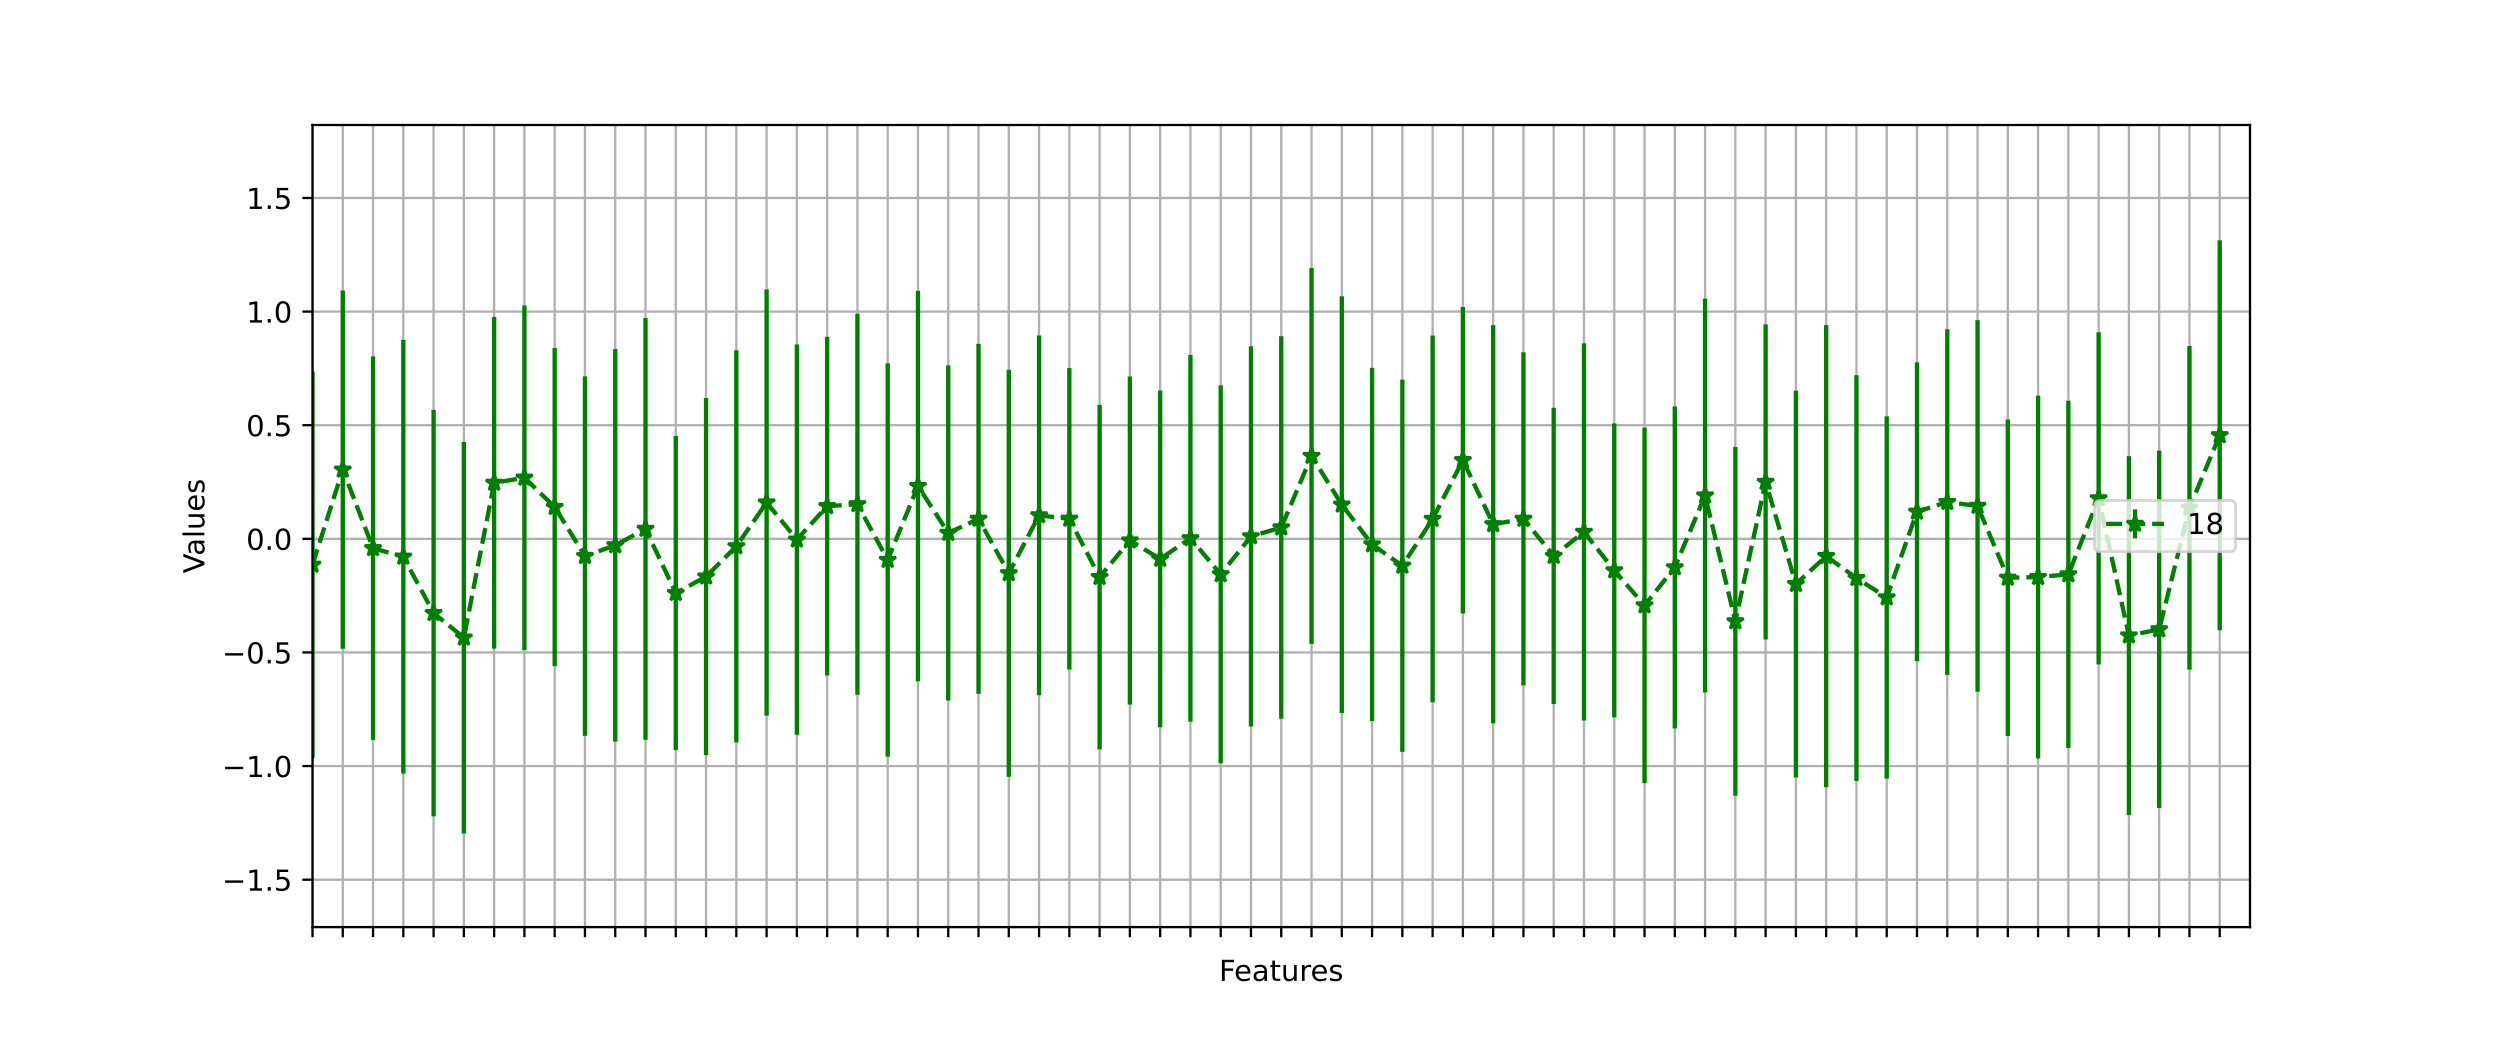 <?xml version="1.0" encoding="utf-8" standalone="no"?>
<!DOCTYPE svg PUBLIC "-//W3C//DTD SVG 1.1//EN"
  "http://www.w3.org/Graphics/SVG/1.1/DTD/svg11.dtd">
<!-- Created with matplotlib (https://matplotlib.org/) -->
<svg height="360pt" version="1.1" viewBox="0 0 864 360" width="864pt" xmlns="http://www.w3.org/2000/svg" xmlns:xlink="http://www.w3.org/1999/xlink">
 <defs>
  <style type="text/css">*{stroke-linecap:butt;stroke-linejoin:round;}</style>
 </defs>
 <g id="figure_1">
  <g id="patch_1">
   <path d="M 0 360 
L 864 360 
L 864 0 
L 0 0 
z
" style="fill:#ffffff;"/>
  </g>
  <g id="axes_1">
   <g id="patch_2">
    <path d="M 108 320.4 
L 777.6 320.4 
L 777.6 43.2 
L 108 43.2 
z
" style="fill:#ffffff;"/>
   </g>
   <g id="matplotlib.axis_1">
    <g id="xtick_1">
     <g id="line2d_1">
      <path clip-path="url(#pcc8994c4bc)" d="M 108 320.4 
L 108 43.2 
" style="fill:none;stroke:#b0b0b0;stroke-linecap:square;stroke-width:0.8;"/>
     </g>
     <g id="line2d_2">
      <defs>
       <path d="M 0 0 
L 0 3.5 
" id="md935c5fea1" style="stroke:#000000;stroke-width:0.8;"/>
      </defs>
      <g>
       <use style="stroke:#000000;stroke-width:0.8;" x="108" xlink:href="#md935c5fea1" y="320.4"/>
      </g>
     </g>
    </g>
    <g id="xtick_2">
     <g id="line2d_3">
      <path clip-path="url(#pcc8994c4bc)" d="M 118.463 320.4 
L 118.463 43.2 
" style="fill:none;stroke:#b0b0b0;stroke-linecap:square;stroke-width:0.8;"/>
     </g>
     <g id="line2d_4">
      <g>
       <use style="stroke:#000000;stroke-width:0.8;" x="118.463" xlink:href="#md935c5fea1" y="320.4"/>
      </g>
     </g>
    </g>
    <g id="xtick_3">
     <g id="line2d_5">
      <path clip-path="url(#pcc8994c4bc)" d="M 128.925 320.4 
L 128.925 43.2 
" style="fill:none;stroke:#b0b0b0;stroke-linecap:square;stroke-width:0.8;"/>
     </g>
     <g id="line2d_6">
      <g>
       <use style="stroke:#000000;stroke-width:0.8;" x="128.925" xlink:href="#md935c5fea1" y="320.4"/>
      </g>
     </g>
    </g>
    <g id="xtick_4">
     <g id="line2d_7">
      <path clip-path="url(#pcc8994c4bc)" d="M 139.387 320.4 
L 139.387 43.2 
" style="fill:none;stroke:#b0b0b0;stroke-linecap:square;stroke-width:0.8;"/>
     </g>
     <g id="line2d_8">
      <g>
       <use style="stroke:#000000;stroke-width:0.8;" x="139.387" xlink:href="#md935c5fea1" y="320.4"/>
      </g>
     </g>
    </g>
    <g id="xtick_5">
     <g id="line2d_9">
      <path clip-path="url(#pcc8994c4bc)" d="M 149.85 320.4 
L 149.85 43.2 
" style="fill:none;stroke:#b0b0b0;stroke-linecap:square;stroke-width:0.8;"/>
     </g>
     <g id="line2d_10">
      <g>
       <use style="stroke:#000000;stroke-width:0.8;" x="149.85" xlink:href="#md935c5fea1" y="320.4"/>
      </g>
     </g>
    </g>
    <g id="xtick_6">
     <g id="line2d_11">
      <path clip-path="url(#pcc8994c4bc)" d="M 160.312 320.4 
L 160.312 43.2 
" style="fill:none;stroke:#b0b0b0;stroke-linecap:square;stroke-width:0.8;"/>
     </g>
     <g id="line2d_12">
      <g>
       <use style="stroke:#000000;stroke-width:0.8;" x="160.312" xlink:href="#md935c5fea1" y="320.4"/>
      </g>
     </g>
    </g>
    <g id="xtick_7">
     <g id="line2d_13">
      <path clip-path="url(#pcc8994c4bc)" d="M 170.775 320.4 
L 170.775 43.2 
" style="fill:none;stroke:#b0b0b0;stroke-linecap:square;stroke-width:0.8;"/>
     </g>
     <g id="line2d_14">
      <g>
       <use style="stroke:#000000;stroke-width:0.8;" x="170.775" xlink:href="#md935c5fea1" y="320.4"/>
      </g>
     </g>
    </g>
    <g id="xtick_8">
     <g id="line2d_15">
      <path clip-path="url(#pcc8994c4bc)" d="M 181.238 320.4 
L 181.238 43.2 
" style="fill:none;stroke:#b0b0b0;stroke-linecap:square;stroke-width:0.8;"/>
     </g>
     <g id="line2d_16">
      <g>
       <use style="stroke:#000000;stroke-width:0.8;" x="181.238" xlink:href="#md935c5fea1" y="320.4"/>
      </g>
     </g>
    </g>
    <g id="xtick_9">
     <g id="line2d_17">
      <path clip-path="url(#pcc8994c4bc)" d="M 191.7 320.4 
L 191.7 43.2 
" style="fill:none;stroke:#b0b0b0;stroke-linecap:square;stroke-width:0.8;"/>
     </g>
     <g id="line2d_18">
      <g>
       <use style="stroke:#000000;stroke-width:0.8;" x="191.7" xlink:href="#md935c5fea1" y="320.4"/>
      </g>
     </g>
    </g>
    <g id="xtick_10">
     <g id="line2d_19">
      <path clip-path="url(#pcc8994c4bc)" d="M 202.162 320.4 
L 202.162 43.2 
" style="fill:none;stroke:#b0b0b0;stroke-linecap:square;stroke-width:0.8;"/>
     </g>
     <g id="line2d_20">
      <g>
       <use style="stroke:#000000;stroke-width:0.8;" x="202.162" xlink:href="#md935c5fea1" y="320.4"/>
      </g>
     </g>
    </g>
    <g id="xtick_11">
     <g id="line2d_21">
      <path clip-path="url(#pcc8994c4bc)" d="M 212.625 320.4 
L 212.625 43.2 
" style="fill:none;stroke:#b0b0b0;stroke-linecap:square;stroke-width:0.8;"/>
     </g>
     <g id="line2d_22">
      <g>
       <use style="stroke:#000000;stroke-width:0.8;" x="212.625" xlink:href="#md935c5fea1" y="320.4"/>
      </g>
     </g>
    </g>
    <g id="xtick_12">
     <g id="line2d_23">
      <path clip-path="url(#pcc8994c4bc)" d="M 223.088 320.4 
L 223.088 43.2 
" style="fill:none;stroke:#b0b0b0;stroke-linecap:square;stroke-width:0.8;"/>
     </g>
     <g id="line2d_24">
      <g>
       <use style="stroke:#000000;stroke-width:0.8;" x="223.088" xlink:href="#md935c5fea1" y="320.4"/>
      </g>
     </g>
    </g>
    <g id="xtick_13">
     <g id="line2d_25">
      <path clip-path="url(#pcc8994c4bc)" d="M 233.55 320.4 
L 233.55 43.2 
" style="fill:none;stroke:#b0b0b0;stroke-linecap:square;stroke-width:0.8;"/>
     </g>
     <g id="line2d_26">
      <g>
       <use style="stroke:#000000;stroke-width:0.8;" x="233.55" xlink:href="#md935c5fea1" y="320.4"/>
      </g>
     </g>
    </g>
    <g id="xtick_14">
     <g id="line2d_27">
      <path clip-path="url(#pcc8994c4bc)" d="M 244.012 320.4 
L 244.012 43.2 
" style="fill:none;stroke:#b0b0b0;stroke-linecap:square;stroke-width:0.8;"/>
     </g>
     <g id="line2d_28">
      <g>
       <use style="stroke:#000000;stroke-width:0.8;" x="244.012" xlink:href="#md935c5fea1" y="320.4"/>
      </g>
     </g>
    </g>
    <g id="xtick_15">
     <g id="line2d_29">
      <path clip-path="url(#pcc8994c4bc)" d="M 254.475 320.4 
L 254.475 43.2 
" style="fill:none;stroke:#b0b0b0;stroke-linecap:square;stroke-width:0.8;"/>
     </g>
     <g id="line2d_30">
      <g>
       <use style="stroke:#000000;stroke-width:0.8;" x="254.475" xlink:href="#md935c5fea1" y="320.4"/>
      </g>
     </g>
    </g>
    <g id="xtick_16">
     <g id="line2d_31">
      <path clip-path="url(#pcc8994c4bc)" d="M 264.938 320.4 
L 264.938 43.2 
" style="fill:none;stroke:#b0b0b0;stroke-linecap:square;stroke-width:0.8;"/>
     </g>
     <g id="line2d_32">
      <g>
       <use style="stroke:#000000;stroke-width:0.8;" x="264.938" xlink:href="#md935c5fea1" y="320.4"/>
      </g>
     </g>
    </g>
    <g id="xtick_17">
     <g id="line2d_33">
      <path clip-path="url(#pcc8994c4bc)" d="M 275.4 320.4 
L 275.4 43.2 
" style="fill:none;stroke:#b0b0b0;stroke-linecap:square;stroke-width:0.8;"/>
     </g>
     <g id="line2d_34">
      <g>
       <use style="stroke:#000000;stroke-width:0.8;" x="275.4" xlink:href="#md935c5fea1" y="320.4"/>
      </g>
     </g>
    </g>
    <g id="xtick_18">
     <g id="line2d_35">
      <path clip-path="url(#pcc8994c4bc)" d="M 285.863 320.4 
L 285.863 43.2 
" style="fill:none;stroke:#b0b0b0;stroke-linecap:square;stroke-width:0.8;"/>
     </g>
     <g id="line2d_36">
      <g>
       <use style="stroke:#000000;stroke-width:0.8;" x="285.863" xlink:href="#md935c5fea1" y="320.4"/>
      </g>
     </g>
    </g>
    <g id="xtick_19">
     <g id="line2d_37">
      <path clip-path="url(#pcc8994c4bc)" d="M 296.325 320.4 
L 296.325 43.2 
" style="fill:none;stroke:#b0b0b0;stroke-linecap:square;stroke-width:0.8;"/>
     </g>
     <g id="line2d_38">
      <g>
       <use style="stroke:#000000;stroke-width:0.8;" x="296.325" xlink:href="#md935c5fea1" y="320.4"/>
      </g>
     </g>
    </g>
    <g id="xtick_20">
     <g id="line2d_39">
      <path clip-path="url(#pcc8994c4bc)" d="M 306.788 320.4 
L 306.788 43.2 
" style="fill:none;stroke:#b0b0b0;stroke-linecap:square;stroke-width:0.8;"/>
     </g>
     <g id="line2d_40">
      <g>
       <use style="stroke:#000000;stroke-width:0.8;" x="306.788" xlink:href="#md935c5fea1" y="320.4"/>
      </g>
     </g>
    </g>
    <g id="xtick_21">
     <g id="line2d_41">
      <path clip-path="url(#pcc8994c4bc)" d="M 317.25 320.4 
L 317.25 43.2 
" style="fill:none;stroke:#b0b0b0;stroke-linecap:square;stroke-width:0.8;"/>
     </g>
     <g id="line2d_42">
      <g>
       <use style="stroke:#000000;stroke-width:0.8;" x="317.25" xlink:href="#md935c5fea1" y="320.4"/>
      </g>
     </g>
    </g>
    <g id="xtick_22">
     <g id="line2d_43">
      <path clip-path="url(#pcc8994c4bc)" d="M 327.712 320.4 
L 327.712 43.2 
" style="fill:none;stroke:#b0b0b0;stroke-linecap:square;stroke-width:0.8;"/>
     </g>
     <g id="line2d_44">
      <g>
       <use style="stroke:#000000;stroke-width:0.8;" x="327.712" xlink:href="#md935c5fea1" y="320.4"/>
      </g>
     </g>
    </g>
    <g id="xtick_23">
     <g id="line2d_45">
      <path clip-path="url(#pcc8994c4bc)" d="M 338.175 320.4 
L 338.175 43.2 
" style="fill:none;stroke:#b0b0b0;stroke-linecap:square;stroke-width:0.8;"/>
     </g>
     <g id="line2d_46">
      <g>
       <use style="stroke:#000000;stroke-width:0.8;" x="338.175" xlink:href="#md935c5fea1" y="320.4"/>
      </g>
     </g>
    </g>
    <g id="xtick_24">
     <g id="line2d_47">
      <path clip-path="url(#pcc8994c4bc)" d="M 348.637 320.4 
L 348.637 43.2 
" style="fill:none;stroke:#b0b0b0;stroke-linecap:square;stroke-width:0.8;"/>
     </g>
     <g id="line2d_48">
      <g>
       <use style="stroke:#000000;stroke-width:0.8;" x="348.637" xlink:href="#md935c5fea1" y="320.4"/>
      </g>
     </g>
    </g>
    <g id="xtick_25">
     <g id="line2d_49">
      <path clip-path="url(#pcc8994c4bc)" d="M 359.1 320.4 
L 359.1 43.2 
" style="fill:none;stroke:#b0b0b0;stroke-linecap:square;stroke-width:0.8;"/>
     </g>
     <g id="line2d_50">
      <g>
       <use style="stroke:#000000;stroke-width:0.8;" x="359.1" xlink:href="#md935c5fea1" y="320.4"/>
      </g>
     </g>
    </g>
    <g id="xtick_26">
     <g id="line2d_51">
      <path clip-path="url(#pcc8994c4bc)" d="M 369.562 320.4 
L 369.562 43.2 
" style="fill:none;stroke:#b0b0b0;stroke-linecap:square;stroke-width:0.8;"/>
     </g>
     <g id="line2d_52">
      <g>
       <use style="stroke:#000000;stroke-width:0.8;" x="369.562" xlink:href="#md935c5fea1" y="320.4"/>
      </g>
     </g>
    </g>
    <g id="xtick_27">
     <g id="line2d_53">
      <path clip-path="url(#pcc8994c4bc)" d="M 380.025 320.4 
L 380.025 43.2 
" style="fill:none;stroke:#b0b0b0;stroke-linecap:square;stroke-width:0.8;"/>
     </g>
     <g id="line2d_54">
      <g>
       <use style="stroke:#000000;stroke-width:0.8;" x="380.025" xlink:href="#md935c5fea1" y="320.4"/>
      </g>
     </g>
    </g>
    <g id="xtick_28">
     <g id="line2d_55">
      <path clip-path="url(#pcc8994c4bc)" d="M 390.488 320.4 
L 390.488 43.2 
" style="fill:none;stroke:#b0b0b0;stroke-linecap:square;stroke-width:0.8;"/>
     </g>
     <g id="line2d_56">
      <g>
       <use style="stroke:#000000;stroke-width:0.8;" x="390.488" xlink:href="#md935c5fea1" y="320.4"/>
      </g>
     </g>
    </g>
    <g id="xtick_29">
     <g id="line2d_57">
      <path clip-path="url(#pcc8994c4bc)" d="M 400.95 320.4 
L 400.95 43.2 
" style="fill:none;stroke:#b0b0b0;stroke-linecap:square;stroke-width:0.8;"/>
     </g>
     <g id="line2d_58">
      <g>
       <use style="stroke:#000000;stroke-width:0.8;" x="400.95" xlink:href="#md935c5fea1" y="320.4"/>
      </g>
     </g>
    </g>
    <g id="xtick_30">
     <g id="line2d_59">
      <path clip-path="url(#pcc8994c4bc)" d="M 411.413 320.4 
L 411.413 43.2 
" style="fill:none;stroke:#b0b0b0;stroke-linecap:square;stroke-width:0.8;"/>
     </g>
     <g id="line2d_60">
      <g>
       <use style="stroke:#000000;stroke-width:0.8;" x="411.413" xlink:href="#md935c5fea1" y="320.4"/>
      </g>
     </g>
    </g>
    <g id="xtick_31">
     <g id="line2d_61">
      <path clip-path="url(#pcc8994c4bc)" d="M 421.875 320.4 
L 421.875 43.2 
" style="fill:none;stroke:#b0b0b0;stroke-linecap:square;stroke-width:0.8;"/>
     </g>
     <g id="line2d_62">
      <g>
       <use style="stroke:#000000;stroke-width:0.8;" x="421.875" xlink:href="#md935c5fea1" y="320.4"/>
      </g>
     </g>
    </g>
    <g id="xtick_32">
     <g id="line2d_63">
      <path clip-path="url(#pcc8994c4bc)" d="M 432.337 320.4 
L 432.337 43.2 
" style="fill:none;stroke:#b0b0b0;stroke-linecap:square;stroke-width:0.8;"/>
     </g>
     <g id="line2d_64">
      <g>
       <use style="stroke:#000000;stroke-width:0.8;" x="432.337" xlink:href="#md935c5fea1" y="320.4"/>
      </g>
     </g>
    </g>
    <g id="xtick_33">
     <g id="line2d_65">
      <path clip-path="url(#pcc8994c4bc)" d="M 442.8 320.4 
L 442.8 43.2 
" style="fill:none;stroke:#b0b0b0;stroke-linecap:square;stroke-width:0.8;"/>
     </g>
     <g id="line2d_66">
      <g>
       <use style="stroke:#000000;stroke-width:0.8;" x="442.8" xlink:href="#md935c5fea1" y="320.4"/>
      </g>
     </g>
    </g>
    <g id="xtick_34">
     <g id="line2d_67">
      <path clip-path="url(#pcc8994c4bc)" d="M 453.262 320.4 
L 453.262 43.2 
" style="fill:none;stroke:#b0b0b0;stroke-linecap:square;stroke-width:0.8;"/>
     </g>
     <g id="line2d_68">
      <g>
       <use style="stroke:#000000;stroke-width:0.8;" x="453.262" xlink:href="#md935c5fea1" y="320.4"/>
      </g>
     </g>
    </g>
    <g id="xtick_35">
     <g id="line2d_69">
      <path clip-path="url(#pcc8994c4bc)" d="M 463.725 320.4 
L 463.725 43.2 
" style="fill:none;stroke:#b0b0b0;stroke-linecap:square;stroke-width:0.8;"/>
     </g>
     <g id="line2d_70">
      <g>
       <use style="stroke:#000000;stroke-width:0.8;" x="463.725" xlink:href="#md935c5fea1" y="320.4"/>
      </g>
     </g>
    </g>
    <g id="xtick_36">
     <g id="line2d_71">
      <path clip-path="url(#pcc8994c4bc)" d="M 474.188 320.4 
L 474.188 43.2 
" style="fill:none;stroke:#b0b0b0;stroke-linecap:square;stroke-width:0.8;"/>
     </g>
     <g id="line2d_72">
      <g>
       <use style="stroke:#000000;stroke-width:0.8;" x="474.188" xlink:href="#md935c5fea1" y="320.4"/>
      </g>
     </g>
    </g>
    <g id="xtick_37">
     <g id="line2d_73">
      <path clip-path="url(#pcc8994c4bc)" d="M 484.65 320.4 
L 484.65 43.2 
" style="fill:none;stroke:#b0b0b0;stroke-linecap:square;stroke-width:0.8;"/>
     </g>
     <g id="line2d_74">
      <g>
       <use style="stroke:#000000;stroke-width:0.8;" x="484.65" xlink:href="#md935c5fea1" y="320.4"/>
      </g>
     </g>
    </g>
    <g id="xtick_38">
     <g id="line2d_75">
      <path clip-path="url(#pcc8994c4bc)" d="M 495.113 320.4 
L 495.113 43.2 
" style="fill:none;stroke:#b0b0b0;stroke-linecap:square;stroke-width:0.8;"/>
     </g>
     <g id="line2d_76">
      <g>
       <use style="stroke:#000000;stroke-width:0.8;" x="495.113" xlink:href="#md935c5fea1" y="320.4"/>
      </g>
     </g>
    </g>
    <g id="xtick_39">
     <g id="line2d_77">
      <path clip-path="url(#pcc8994c4bc)" d="M 505.575 320.4 
L 505.575 43.2 
" style="fill:none;stroke:#b0b0b0;stroke-linecap:square;stroke-width:0.8;"/>
     </g>
     <g id="line2d_78">
      <g>
       <use style="stroke:#000000;stroke-width:0.8;" x="505.575" xlink:href="#md935c5fea1" y="320.4"/>
      </g>
     </g>
    </g>
    <g id="xtick_40">
     <g id="line2d_79">
      <path clip-path="url(#pcc8994c4bc)" d="M 516.038 320.4 
L 516.038 43.2 
" style="fill:none;stroke:#b0b0b0;stroke-linecap:square;stroke-width:0.8;"/>
     </g>
     <g id="line2d_80">
      <g>
       <use style="stroke:#000000;stroke-width:0.8;" x="516.038" xlink:href="#md935c5fea1" y="320.4"/>
      </g>
     </g>
    </g>
    <g id="xtick_41">
     <g id="line2d_81">
      <path clip-path="url(#pcc8994c4bc)" d="M 526.5 320.4 
L 526.5 43.2 
" style="fill:none;stroke:#b0b0b0;stroke-linecap:square;stroke-width:0.8;"/>
     </g>
     <g id="line2d_82">
      <g>
       <use style="stroke:#000000;stroke-width:0.8;" x="526.5" xlink:href="#md935c5fea1" y="320.4"/>
      </g>
     </g>
    </g>
    <g id="xtick_42">
     <g id="line2d_83">
      <path clip-path="url(#pcc8994c4bc)" d="M 536.962 320.4 
L 536.962 43.2 
" style="fill:none;stroke:#b0b0b0;stroke-linecap:square;stroke-width:0.8;"/>
     </g>
     <g id="line2d_84">
      <g>
       <use style="stroke:#000000;stroke-width:0.8;" x="536.962" xlink:href="#md935c5fea1" y="320.4"/>
      </g>
     </g>
    </g>
    <g id="xtick_43">
     <g id="line2d_85">
      <path clip-path="url(#pcc8994c4bc)" d="M 547.425 320.4 
L 547.425 43.2 
" style="fill:none;stroke:#b0b0b0;stroke-linecap:square;stroke-width:0.8;"/>
     </g>
     <g id="line2d_86">
      <g>
       <use style="stroke:#000000;stroke-width:0.8;" x="547.425" xlink:href="#md935c5fea1" y="320.4"/>
      </g>
     </g>
    </g>
    <g id="xtick_44">
     <g id="line2d_87">
      <path clip-path="url(#pcc8994c4bc)" d="M 557.888 320.4 
L 557.888 43.2 
" style="fill:none;stroke:#b0b0b0;stroke-linecap:square;stroke-width:0.8;"/>
     </g>
     <g id="line2d_88">
      <g>
       <use style="stroke:#000000;stroke-width:0.8;" x="557.888" xlink:href="#md935c5fea1" y="320.4"/>
      </g>
     </g>
    </g>
    <g id="xtick_45">
     <g id="line2d_89">
      <path clip-path="url(#pcc8994c4bc)" d="M 568.35 320.4 
L 568.35 43.2 
" style="fill:none;stroke:#b0b0b0;stroke-linecap:square;stroke-width:0.8;"/>
     </g>
     <g id="line2d_90">
      <g>
       <use style="stroke:#000000;stroke-width:0.8;" x="568.35" xlink:href="#md935c5fea1" y="320.4"/>
      </g>
     </g>
    </g>
    <g id="xtick_46">
     <g id="line2d_91">
      <path clip-path="url(#pcc8994c4bc)" d="M 578.812 320.4 
L 578.812 43.2 
" style="fill:none;stroke:#b0b0b0;stroke-linecap:square;stroke-width:0.8;"/>
     </g>
     <g id="line2d_92">
      <g>
       <use style="stroke:#000000;stroke-width:0.8;" x="578.812" xlink:href="#md935c5fea1" y="320.4"/>
      </g>
     </g>
    </g>
    <g id="xtick_47">
     <g id="line2d_93">
      <path clip-path="url(#pcc8994c4bc)" d="M 589.275 320.4 
L 589.275 43.2 
" style="fill:none;stroke:#b0b0b0;stroke-linecap:square;stroke-width:0.8;"/>
     </g>
     <g id="line2d_94">
      <g>
       <use style="stroke:#000000;stroke-width:0.8;" x="589.275" xlink:href="#md935c5fea1" y="320.4"/>
      </g>
     </g>
    </g>
    <g id="xtick_48">
     <g id="line2d_95">
      <path clip-path="url(#pcc8994c4bc)" d="M 599.737 320.4 
L 599.737 43.2 
" style="fill:none;stroke:#b0b0b0;stroke-linecap:square;stroke-width:0.8;"/>
     </g>
     <g id="line2d_96">
      <g>
       <use style="stroke:#000000;stroke-width:0.8;" x="599.737" xlink:href="#md935c5fea1" y="320.4"/>
      </g>
     </g>
    </g>
    <g id="xtick_49">
     <g id="line2d_97">
      <path clip-path="url(#pcc8994c4bc)" d="M 610.2 320.4 
L 610.2 43.2 
" style="fill:none;stroke:#b0b0b0;stroke-linecap:square;stroke-width:0.8;"/>
     </g>
     <g id="line2d_98">
      <g>
       <use style="stroke:#000000;stroke-width:0.8;" x="610.2" xlink:href="#md935c5fea1" y="320.4"/>
      </g>
     </g>
    </g>
    <g id="xtick_50">
     <g id="line2d_99">
      <path clip-path="url(#pcc8994c4bc)" d="M 620.663 320.4 
L 620.663 43.2 
" style="fill:none;stroke:#b0b0b0;stroke-linecap:square;stroke-width:0.8;"/>
     </g>
     <g id="line2d_100">
      <g>
       <use style="stroke:#000000;stroke-width:0.8;" x="620.663" xlink:href="#md935c5fea1" y="320.4"/>
      </g>
     </g>
    </g>
    <g id="xtick_51">
     <g id="line2d_101">
      <path clip-path="url(#pcc8994c4bc)" d="M 631.125 320.4 
L 631.125 43.2 
" style="fill:none;stroke:#b0b0b0;stroke-linecap:square;stroke-width:0.8;"/>
     </g>
     <g id="line2d_102">
      <g>
       <use style="stroke:#000000;stroke-width:0.8;" x="631.125" xlink:href="#md935c5fea1" y="320.4"/>
      </g>
     </g>
    </g>
    <g id="xtick_52">
     <g id="line2d_103">
      <path clip-path="url(#pcc8994c4bc)" d="M 641.587 320.4 
L 641.587 43.2 
" style="fill:none;stroke:#b0b0b0;stroke-linecap:square;stroke-width:0.8;"/>
     </g>
     <g id="line2d_104">
      <g>
       <use style="stroke:#000000;stroke-width:0.8;" x="641.587" xlink:href="#md935c5fea1" y="320.4"/>
      </g>
     </g>
    </g>
    <g id="xtick_53">
     <g id="line2d_105">
      <path clip-path="url(#pcc8994c4bc)" d="M 652.05 320.4 
L 652.05 43.2 
" style="fill:none;stroke:#b0b0b0;stroke-linecap:square;stroke-width:0.8;"/>
     </g>
     <g id="line2d_106">
      <g>
       <use style="stroke:#000000;stroke-width:0.8;" x="652.05" xlink:href="#md935c5fea1" y="320.4"/>
      </g>
     </g>
    </g>
    <g id="xtick_54">
     <g id="line2d_107">
      <path clip-path="url(#pcc8994c4bc)" d="M 662.513 320.4 
L 662.513 43.2 
" style="fill:none;stroke:#b0b0b0;stroke-linecap:square;stroke-width:0.8;"/>
     </g>
     <g id="line2d_108">
      <g>
       <use style="stroke:#000000;stroke-width:0.8;" x="662.513" xlink:href="#md935c5fea1" y="320.4"/>
      </g>
     </g>
    </g>
    <g id="xtick_55">
     <g id="line2d_109">
      <path clip-path="url(#pcc8994c4bc)" d="M 672.975 320.4 
L 672.975 43.2 
" style="fill:none;stroke:#b0b0b0;stroke-linecap:square;stroke-width:0.8;"/>
     </g>
     <g id="line2d_110">
      <g>
       <use style="stroke:#000000;stroke-width:0.8;" x="672.975" xlink:href="#md935c5fea1" y="320.4"/>
      </g>
     </g>
    </g>
    <g id="xtick_56">
     <g id="line2d_111">
      <path clip-path="url(#pcc8994c4bc)" d="M 683.438 320.4 
L 683.438 43.2 
" style="fill:none;stroke:#b0b0b0;stroke-linecap:square;stroke-width:0.8;"/>
     </g>
     <g id="line2d_112">
      <g>
       <use style="stroke:#000000;stroke-width:0.8;" x="683.438" xlink:href="#md935c5fea1" y="320.4"/>
      </g>
     </g>
    </g>
    <g id="xtick_57">
     <g id="line2d_113">
      <path clip-path="url(#pcc8994c4bc)" d="M 693.9 320.4 
L 693.9 43.2 
" style="fill:none;stroke:#b0b0b0;stroke-linecap:square;stroke-width:0.8;"/>
     </g>
     <g id="line2d_114">
      <g>
       <use style="stroke:#000000;stroke-width:0.8;" x="693.9" xlink:href="#md935c5fea1" y="320.4"/>
      </g>
     </g>
    </g>
    <g id="xtick_58">
     <g id="line2d_115">
      <path clip-path="url(#pcc8994c4bc)" d="M 704.362 320.4 
L 704.362 43.2 
" style="fill:none;stroke:#b0b0b0;stroke-linecap:square;stroke-width:0.8;"/>
     </g>
     <g id="line2d_116">
      <g>
       <use style="stroke:#000000;stroke-width:0.8;" x="704.362" xlink:href="#md935c5fea1" y="320.4"/>
      </g>
     </g>
    </g>
    <g id="xtick_59">
     <g id="line2d_117">
      <path clip-path="url(#pcc8994c4bc)" d="M 714.825 320.4 
L 714.825 43.2 
" style="fill:none;stroke:#b0b0b0;stroke-linecap:square;stroke-width:0.8;"/>
     </g>
     <g id="line2d_118">
      <g>
       <use style="stroke:#000000;stroke-width:0.8;" x="714.825" xlink:href="#md935c5fea1" y="320.4"/>
      </g>
     </g>
    </g>
    <g id="xtick_60">
     <g id="line2d_119">
      <path clip-path="url(#pcc8994c4bc)" d="M 725.288 320.4 
L 725.288 43.2 
" style="fill:none;stroke:#b0b0b0;stroke-linecap:square;stroke-width:0.8;"/>
     </g>
     <g id="line2d_120">
      <g>
       <use style="stroke:#000000;stroke-width:0.8;" x="725.288" xlink:href="#md935c5fea1" y="320.4"/>
      </g>
     </g>
    </g>
    <g id="xtick_61">
     <g id="line2d_121">
      <path clip-path="url(#pcc8994c4bc)" d="M 735.75 320.4 
L 735.75 43.2 
" style="fill:none;stroke:#b0b0b0;stroke-linecap:square;stroke-width:0.8;"/>
     </g>
     <g id="line2d_122">
      <g>
       <use style="stroke:#000000;stroke-width:0.8;" x="735.75" xlink:href="#md935c5fea1" y="320.4"/>
      </g>
     </g>
    </g>
    <g id="xtick_62">
     <g id="line2d_123">
      <path clip-path="url(#pcc8994c4bc)" d="M 746.212 320.4 
L 746.212 43.2 
" style="fill:none;stroke:#b0b0b0;stroke-linecap:square;stroke-width:0.8;"/>
     </g>
     <g id="line2d_124">
      <g>
       <use style="stroke:#000000;stroke-width:0.8;" x="746.212" xlink:href="#md935c5fea1" y="320.4"/>
      </g>
     </g>
    </g>
    <g id="xtick_63">
     <g id="line2d_125">
      <path clip-path="url(#pcc8994c4bc)" d="M 756.675 320.4 
L 756.675 43.2 
" style="fill:none;stroke:#b0b0b0;stroke-linecap:square;stroke-width:0.8;"/>
     </g>
     <g id="line2d_126">
      <g>
       <use style="stroke:#000000;stroke-width:0.8;" x="756.675" xlink:href="#md935c5fea1" y="320.4"/>
      </g>
     </g>
    </g>
    <g id="xtick_64">
     <g id="line2d_127">
      <path clip-path="url(#pcc8994c4bc)" d="M 767.138 320.4 
L 767.138 43.2 
" style="fill:none;stroke:#b0b0b0;stroke-linecap:square;stroke-width:0.8;"/>
     </g>
     <g id="line2d_128">
      <g>
       <use style="stroke:#000000;stroke-width:0.8;" x="767.138" xlink:href="#md935c5fea1" y="320.4"/>
      </g>
     </g>
    </g>
    <g id="text_1">
     <!-- Features -->
     <g transform="translate(421.305 338.998)scale(0.1 -0.1)">
      <defs>
       <path d="M 9.812 72.906 
L 51.703 72.906 
L 51.703 64.594 
L 19.672 64.594 
L 19.672 43.109 
L 48.578 43.109 
L 48.578 34.812 
L 19.672 34.812 
L 19.672 0 
L 9.812 0 
z
" id="DejaVuSans-70"/>
       <path d="M 56.203 29.594 
L 56.203 25.203 
L 14.891 25.203 
Q 15.484 15.922 20.484 11.062 
Q 25.484 6.203 34.422 6.203 
Q 39.594 6.203 44.453 7.469 
Q 49.312 8.734 54.109 11.281 
L 54.109 2.781 
Q 49.266 0.734 44.188 -0.344 
Q 39.109 -1.422 33.891 -1.422 
Q 20.797 -1.422 13.156 6.188 
Q 5.516 13.812 5.516 26.812 
Q 5.516 40.234 12.766 48.109 
Q 20.016 56 32.328 56 
Q 43.359 56 49.781 48.891 
Q 56.203 41.797 56.203 29.594 
z
M 47.219 32.234 
Q 47.125 39.594 43.094 43.984 
Q 39.062 48.391 32.422 48.391 
Q 24.906 48.391 20.391 44.141 
Q 15.875 39.891 15.188 32.172 
z
" id="DejaVuSans-101"/>
       <path d="M 34.281 27.484 
Q 23.391 27.484 19.188 25 
Q 14.984 22.516 14.984 16.5 
Q 14.984 11.719 18.141 8.906 
Q 21.297 6.109 26.703 6.109 
Q 34.188 6.109 38.703 11.406 
Q 43.219 16.703 43.219 25.484 
L 43.219 27.484 
z
M 52.203 31.203 
L 52.203 0 
L 43.219 0 
L 43.219 8.297 
Q 40.141 3.328 35.547 0.953 
Q 30.953 -1.422 24.312 -1.422 
Q 15.922 -1.422 10.953 3.297 
Q 6 8.016 6 15.922 
Q 6 25.141 12.172 29.828 
Q 18.359 34.516 30.609 34.516 
L 43.219 34.516 
L 43.219 35.406 
Q 43.219 41.609 39.141 45 
Q 35.062 48.391 27.688 48.391 
Q 23 48.391 18.547 47.266 
Q 14.109 46.141 10.016 43.891 
L 10.016 52.203 
Q 14.938 54.109 19.578 55.047 
Q 24.219 56 28.609 56 
Q 40.484 56 46.344 49.844 
Q 52.203 43.703 52.203 31.203 
z
" id="DejaVuSans-97"/>
       <path d="M 18.312 70.219 
L 18.312 54.688 
L 36.812 54.688 
L 36.812 47.703 
L 18.312 47.703 
L 18.312 18.016 
Q 18.312 11.328 20.141 9.422 
Q 21.969 7.516 27.594 7.516 
L 36.812 7.516 
L 36.812 0 
L 27.594 0 
Q 17.188 0 13.234 3.875 
Q 9.281 7.766 9.281 18.016 
L 9.281 47.703 
L 2.688 47.703 
L 2.688 54.688 
L 9.281 54.688 
L 9.281 70.219 
z
" id="DejaVuSans-116"/>
       <path d="M 8.5 21.578 
L 8.5 54.688 
L 17.484 54.688 
L 17.484 21.922 
Q 17.484 14.156 20.5 10.266 
Q 23.531 6.391 29.594 6.391 
Q 36.859 6.391 41.078 11.031 
Q 45.312 15.672 45.312 23.688 
L 45.312 54.688 
L 54.297 54.688 
L 54.297 0 
L 45.312 0 
L 45.312 8.406 
Q 42.047 3.422 37.719 1 
Q 33.406 -1.422 27.688 -1.422 
Q 18.266 -1.422 13.375 4.438 
Q 8.5 10.297 8.5 21.578 
z
M 31.109 56 
z
" id="DejaVuSans-117"/>
       <path d="M 41.109 46.297 
Q 39.594 47.172 37.812 47.578 
Q 36.031 48 33.891 48 
Q 26.266 48 22.188 43.047 
Q 18.109 38.094 18.109 28.812 
L 18.109 0 
L 9.078 0 
L 9.078 54.688 
L 18.109 54.688 
L 18.109 46.188 
Q 20.953 51.172 25.484 53.578 
Q 30.031 56 36.531 56 
Q 37.453 56 38.578 55.875 
Q 39.703 55.766 41.062 55.516 
z
" id="DejaVuSans-114"/>
       <path d="M 44.281 53.078 
L 44.281 44.578 
Q 40.484 46.531 36.375 47.5 
Q 32.281 48.484 27.875 48.484 
Q 21.188 48.484 17.844 46.438 
Q 14.5 44.391 14.5 40.281 
Q 14.5 37.156 16.891 35.375 
Q 19.281 33.594 26.516 31.984 
L 29.594 31.297 
Q 39.156 29.25 43.188 25.516 
Q 47.219 21.781 47.219 15.094 
Q 47.219 7.469 41.188 3.016 
Q 35.156 -1.422 24.609 -1.422 
Q 20.219 -1.422 15.453 -0.562 
Q 10.688 0.297 5.422 2 
L 5.422 11.281 
Q 10.406 8.688 15.234 7.391 
Q 20.062 6.109 24.812 6.109 
Q 31.156 6.109 34.562 8.281 
Q 37.984 10.453 37.984 14.406 
Q 37.984 18.062 35.516 20.016 
Q 33.062 21.969 24.703 23.781 
L 21.578 24.516 
Q 13.234 26.266 9.516 29.906 
Q 5.812 33.547 5.812 39.891 
Q 5.812 47.609 11.281 51.797 
Q 16.75 56 26.812 56 
Q 31.781 56 36.172 55.266 
Q 40.578 54.547 44.281 53.078 
z
" id="DejaVuSans-115"/>
      </defs>
      <use xlink:href="#DejaVuSans-70"/>
      <use x="52.02" xlink:href="#DejaVuSans-101"/>
      <use x="113.543" xlink:href="#DejaVuSans-97"/>
      <use x="174.822" xlink:href="#DejaVuSans-116"/>
      <use x="214.031" xlink:href="#DejaVuSans-117"/>
      <use x="277.41" xlink:href="#DejaVuSans-114"/>
      <use x="316.273" xlink:href="#DejaVuSans-101"/>
      <use x="377.797" xlink:href="#DejaVuSans-115"/>
     </g>
    </g>
   </g>
   <g id="matplotlib.axis_2">
    <g id="ytick_1">
     <g id="line2d_129">
      <path clip-path="url(#pcc8994c4bc)" d="M 108 304.018 
L 777.6 304.018 
" style="fill:none;stroke:#b0b0b0;stroke-linecap:square;stroke-width:0.8;"/>
     </g>
     <g id="line2d_130">
      <defs>
       <path d="M 0 0 
L -3.5 0 
" id="m05494375b5" style="stroke:#000000;stroke-width:0.8;"/>
      </defs>
      <g>
       <use style="stroke:#000000;stroke-width:0.8;" x="108" xlink:href="#m05494375b5" y="304.018"/>
      </g>
     </g>
     <g id="text_2">
      <!-- −1.5 -->
      <g transform="translate(76.717 307.817)scale(0.1 -0.1)">
       <defs>
        <path d="M 10.594 35.5 
L 73.188 35.5 
L 73.188 27.203 
L 10.594 27.203 
z
" id="DejaVuSans-8722"/>
        <path d="M 12.406 8.297 
L 28.516 8.297 
L 28.516 63.922 
L 10.984 60.406 
L 10.984 69.391 
L 28.422 72.906 
L 38.281 72.906 
L 38.281 8.297 
L 54.391 8.297 
L 54.391 0 
L 12.406 0 
z
" id="DejaVuSans-49"/>
        <path d="M 10.688 12.406 
L 21 12.406 
L 21 0 
L 10.688 0 
z
" id="DejaVuSans-46"/>
        <path d="M 10.797 72.906 
L 49.516 72.906 
L 49.516 64.594 
L 19.828 64.594 
L 19.828 46.734 
Q 21.969 47.469 24.109 47.828 
Q 26.266 48.188 28.422 48.188 
Q 40.625 48.188 47.75 41.5 
Q 54.891 34.812 54.891 23.391 
Q 54.891 11.625 47.562 5.094 
Q 40.234 -1.422 26.906 -1.422 
Q 22.312 -1.422 17.547 -0.641 
Q 12.797 0.141 7.719 1.703 
L 7.719 11.625 
Q 12.109 9.234 16.797 8.062 
Q 21.484 6.891 26.703 6.891 
Q 35.156 6.891 40.078 11.328 
Q 45.016 15.766 45.016 23.391 
Q 45.016 31 40.078 35.438 
Q 35.156 39.891 26.703 39.891 
Q 22.75 39.891 18.812 39.016 
Q 14.891 38.141 10.797 36.281 
z
" id="DejaVuSans-53"/>
       </defs>
       <use xlink:href="#DejaVuSans-8722"/>
       <use x="83.789" xlink:href="#DejaVuSans-49"/>
       <use x="147.412" xlink:href="#DejaVuSans-46"/>
       <use x="179.199" xlink:href="#DejaVuSans-53"/>
      </g>
     </g>
    </g>
    <g id="ytick_2">
     <g id="line2d_131">
      <path clip-path="url(#pcc8994c4bc)" d="M 108 264.752 
L 777.6 264.752 
" style="fill:none;stroke:#b0b0b0;stroke-linecap:square;stroke-width:0.8;"/>
     </g>
     <g id="line2d_132">
      <g>
       <use style="stroke:#000000;stroke-width:0.8;" x="108" xlink:href="#m05494375b5" y="264.752"/>
      </g>
     </g>
     <g id="text_3">
      <!-- −1.0 -->
      <g transform="translate(76.717 268.551)scale(0.1 -0.1)">
       <defs>
        <path d="M 31.781 66.406 
Q 24.172 66.406 20.328 58.906 
Q 16.5 51.422 16.5 36.375 
Q 16.5 21.391 20.328 13.891 
Q 24.172 6.391 31.781 6.391 
Q 39.453 6.391 43.281 13.891 
Q 47.125 21.391 47.125 36.375 
Q 47.125 51.422 43.281 58.906 
Q 39.453 66.406 31.781 66.406 
z
M 31.781 74.219 
Q 44.047 74.219 50.516 64.516 
Q 56.984 54.828 56.984 36.375 
Q 56.984 17.969 50.516 8.266 
Q 44.047 -1.422 31.781 -1.422 
Q 19.531 -1.422 13.062 8.266 
Q 6.594 17.969 6.594 36.375 
Q 6.594 54.828 13.062 64.516 
Q 19.531 74.219 31.781 74.219 
z
" id="DejaVuSans-48"/>
       </defs>
       <use xlink:href="#DejaVuSans-8722"/>
       <use x="83.789" xlink:href="#DejaVuSans-49"/>
       <use x="147.412" xlink:href="#DejaVuSans-46"/>
       <use x="179.199" xlink:href="#DejaVuSans-48"/>
      </g>
     </g>
    </g>
    <g id="ytick_3">
     <g id="line2d_133">
      <path clip-path="url(#pcc8994c4bc)" d="M 108 225.485 
L 777.6 225.485 
" style="fill:none;stroke:#b0b0b0;stroke-linecap:square;stroke-width:0.8;"/>
     </g>
     <g id="line2d_134">
      <g>
       <use style="stroke:#000000;stroke-width:0.8;" x="108" xlink:href="#m05494375b5" y="225.485"/>
      </g>
     </g>
     <g id="text_4">
      <!-- −0.5 -->
      <g transform="translate(76.717 229.284)scale(0.1 -0.1)">
       <use xlink:href="#DejaVuSans-8722"/>
       <use x="83.789" xlink:href="#DejaVuSans-48"/>
       <use x="147.412" xlink:href="#DejaVuSans-46"/>
       <use x="179.199" xlink:href="#DejaVuSans-53"/>
      </g>
     </g>
    </g>
    <g id="ytick_4">
     <g id="line2d_135">
      <path clip-path="url(#pcc8994c4bc)" d="M 108 186.218 
L 777.6 186.218 
" style="fill:none;stroke:#b0b0b0;stroke-linecap:square;stroke-width:0.8;"/>
     </g>
     <g id="line2d_136">
      <g>
       <use style="stroke:#000000;stroke-width:0.8;" x="108" xlink:href="#m05494375b5" y="186.218"/>
      </g>
     </g>
     <g id="text_5">
      <!-- 0.0 -->
      <g transform="translate(85.097 190.018)scale(0.1 -0.1)">
       <use xlink:href="#DejaVuSans-48"/>
       <use x="63.623" xlink:href="#DejaVuSans-46"/>
       <use x="95.41" xlink:href="#DejaVuSans-48"/>
      </g>
     </g>
    </g>
    <g id="ytick_5">
     <g id="line2d_137">
      <path clip-path="url(#pcc8994c4bc)" d="M 108 146.952 
L 777.6 146.952 
" style="fill:none;stroke:#b0b0b0;stroke-linecap:square;stroke-width:0.8;"/>
     </g>
     <g id="line2d_138">
      <g>
       <use style="stroke:#000000;stroke-width:0.8;" x="108" xlink:href="#m05494375b5" y="146.952"/>
      </g>
     </g>
     <g id="text_6">
      <!-- 0.5 -->
      <g transform="translate(85.097 150.751)scale(0.1 -0.1)">
       <use xlink:href="#DejaVuSans-48"/>
       <use x="63.623" xlink:href="#DejaVuSans-46"/>
       <use x="95.41" xlink:href="#DejaVuSans-53"/>
      </g>
     </g>
    </g>
    <g id="ytick_6">
     <g id="line2d_139">
      <path clip-path="url(#pcc8994c4bc)" d="M 108 107.685 
L 777.6 107.685 
" style="fill:none;stroke:#b0b0b0;stroke-linecap:square;stroke-width:0.8;"/>
     </g>
     <g id="line2d_140">
      <g>
       <use style="stroke:#000000;stroke-width:0.8;" x="108" xlink:href="#m05494375b5" y="107.685"/>
      </g>
     </g>
     <g id="text_7">
      <!-- 1.0 -->
      <g transform="translate(85.097 111.484)scale(0.1 -0.1)">
       <use xlink:href="#DejaVuSans-49"/>
       <use x="63.623" xlink:href="#DejaVuSans-46"/>
       <use x="95.41" xlink:href="#DejaVuSans-48"/>
      </g>
     </g>
    </g>
    <g id="ytick_7">
     <g id="line2d_141">
      <path clip-path="url(#pcc8994c4bc)" d="M 108 68.419 
L 777.6 68.419 
" style="fill:none;stroke:#b0b0b0;stroke-linecap:square;stroke-width:0.8;"/>
     </g>
     <g id="line2d_142">
      <g>
       <use style="stroke:#000000;stroke-width:0.8;" x="108" xlink:href="#m05494375b5" y="68.419"/>
      </g>
     </g>
     <g id="text_8">
      <!-- 1.5 -->
      <g transform="translate(85.097 72.218)scale(0.1 -0.1)">
       <use xlink:href="#DejaVuSans-49"/>
       <use x="63.623" xlink:href="#DejaVuSans-46"/>
       <use x="95.41" xlink:href="#DejaVuSans-53"/>
      </g>
     </g>
    </g>
    <g id="text_9">
     <!-- Values -->
     <g transform="translate(70.638 198.136)rotate(-90)scale(0.1 -0.1)">
      <defs>
       <path d="M 28.609 0 
L 0.781 72.906 
L 11.078 72.906 
L 34.188 11.531 
L 57.328 72.906 
L 67.578 72.906 
L 39.797 0 
z
" id="DejaVuSans-86"/>
       <path d="M 9.422 75.984 
L 18.406 75.984 
L 18.406 0 
L 9.422 0 
z
" id="DejaVuSans-108"/>
      </defs>
      <use xlink:href="#DejaVuSans-86"/>
      <use x="60.658" xlink:href="#DejaVuSans-97"/>
      <use x="121.938" xlink:href="#DejaVuSans-108"/>
      <use x="149.721" xlink:href="#DejaVuSans-117"/>
      <use x="213.1" xlink:href="#DejaVuSans-101"/>
      <use x="274.623" xlink:href="#DejaVuSans-115"/>
     </g>
    </g>
   </g>
   <g id="LineCollection_1">
    <path clip-path="url(#pcc8994c4bc)" d="M 108 261.893 
L 108 128.434 
" style="fill:none;stroke:#008000;stroke-width:1.5;"/>
    <path clip-path="url(#pcc8994c4bc)" d="M 118.463 224.203 
L 118.463 100.403 
" style="fill:none;stroke:#008000;stroke-width:1.5;"/>
    <path clip-path="url(#pcc8994c4bc)" d="M 128.925 255.707 
L 128.925 123.204 
" style="fill:none;stroke:#008000;stroke-width:1.5;"/>
    <path clip-path="url(#pcc8994c4bc)" d="M 139.387 267.346 
L 139.387 117.468 
" style="fill:none;stroke:#008000;stroke-width:1.5;"/>
    <path clip-path="url(#pcc8994c4bc)" d="M 149.85 282.124 
L 149.85 141.644 
" style="fill:none;stroke:#008000;stroke-width:1.5;"/>
    <path clip-path="url(#pcc8994c4bc)" d="M 160.312 288.016 
L 160.312 152.724 
" style="fill:none;stroke:#008000;stroke-width:1.5;"/>
    <path clip-path="url(#pcc8994c4bc)" d="M 170.775 224.163 
L 170.775 109.565 
" style="fill:none;stroke:#008000;stroke-width:1.5;"/>
    <path clip-path="url(#pcc8994c4bc)" d="M 181.238 224.652 
L 181.238 105.553 
" style="fill:none;stroke:#008000;stroke-width:1.5;"/>
    <path clip-path="url(#pcc8994c4bc)" d="M 191.7 230.238 
L 191.7 120.239 
" style="fill:none;stroke:#008000;stroke-width:1.5;"/>
    <path clip-path="url(#pcc8994c4bc)" d="M 202.162 254.318 
L 202.162 130.058 
" style="fill:none;stroke:#008000;stroke-width:1.5;"/>
    <path clip-path="url(#pcc8994c4bc)" d="M 212.625 256.281 
L 212.625 120.635 
" style="fill:none;stroke:#008000;stroke-width:1.5;"/>
    <path clip-path="url(#pcc8994c4bc)" d="M 223.088 255.673 
L 223.088 109.903 
" style="fill:none;stroke:#008000;stroke-width:1.5;"/>
    <path clip-path="url(#pcc8994c4bc)" d="M 233.55 259.234 
L 233.55 150.675 
" style="fill:none;stroke:#008000;stroke-width:1.5;"/>
    <path clip-path="url(#pcc8994c4bc)" d="M 244.012 260.955 
L 244.012 137.58 
" style="fill:none;stroke:#008000;stroke-width:1.5;"/>
    <path clip-path="url(#pcc8994c4bc)" d="M 254.475 256.562 
L 254.475 121.052 
" style="fill:none;stroke:#008000;stroke-width:1.5;"/>
    <path clip-path="url(#pcc8994c4bc)" d="M 264.938 247.342 
L 264.938 100.013 
" style="fill:none;stroke:#008000;stroke-width:1.5;"/>
    <path clip-path="url(#pcc8994c4bc)" d="M 275.4 253.944 
L 275.4 119.056 
" style="fill:none;stroke:#008000;stroke-width:1.5;"/>
    <path clip-path="url(#pcc8994c4bc)" d="M 285.863 233.465 
L 285.863 116.412 
" style="fill:none;stroke:#008000;stroke-width:1.5;"/>
    <path clip-path="url(#pcc8994c4bc)" d="M 296.325 240.12 
L 296.325 108.432 
" style="fill:none;stroke:#008000;stroke-width:1.5;"/>
    <path clip-path="url(#pcc8994c4bc)" d="M 306.788 261.502 
L 306.788 125.572 
" style="fill:none;stroke:#008000;stroke-width:1.5;"/>
    <path clip-path="url(#pcc8994c4bc)" d="M 317.25 235.445 
L 317.25 100.5 
" style="fill:none;stroke:#008000;stroke-width:1.5;"/>
    <path clip-path="url(#pcc8994c4bc)" d="M 327.712 242.094 
L 327.712 126.287 
" style="fill:none;stroke:#008000;stroke-width:1.5;"/>
    <path clip-path="url(#pcc8994c4bc)" d="M 338.175 239.804 
L 338.175 118.849 
" style="fill:none;stroke:#008000;stroke-width:1.5;"/>
    <path clip-path="url(#pcc8994c4bc)" d="M 348.637 268.459 
L 348.637 127.797 
" style="fill:none;stroke:#008000;stroke-width:1.5;"/>
    <path clip-path="url(#pcc8994c4bc)" d="M 359.1 240.267 
L 359.1 115.945 
" style="fill:none;stroke:#008000;stroke-width:1.5;"/>
    <path clip-path="url(#pcc8994c4bc)" d="M 369.562 231.389 
L 369.562 127.21 
" style="fill:none;stroke:#008000;stroke-width:1.5;"/>
    <path clip-path="url(#pcc8994c4bc)" d="M 380.025 258.969 
L 380.025 139.911 
" style="fill:none;stroke:#008000;stroke-width:1.5;"/>
    <path clip-path="url(#pcc8994c4bc)" d="M 390.488 243.499 
L 390.488 130.119 
" style="fill:none;stroke:#008000;stroke-width:1.5;"/>
    <path clip-path="url(#pcc8994c4bc)" d="M 400.95 251.333 
L 400.95 134.995 
" style="fill:none;stroke:#008000;stroke-width:1.5;"/>
    <path clip-path="url(#pcc8994c4bc)" d="M 411.413 249.441 
L 411.413 122.66 
" style="fill:none;stroke:#008000;stroke-width:1.5;"/>
    <path clip-path="url(#pcc8994c4bc)" d="M 421.875 263.799 
L 421.875 133.183 
" style="fill:none;stroke:#008000;stroke-width:1.5;"/>
    <path clip-path="url(#pcc8994c4bc)" d="M 432.337 251.05 
L 432.337 119.691 
" style="fill:none;stroke:#008000;stroke-width:1.5;"/>
    <path clip-path="url(#pcc8994c4bc)" d="M 442.8 248.406 
L 442.8 116.188 
" style="fill:none;stroke:#008000;stroke-width:1.5;"/>
    <path clip-path="url(#pcc8994c4bc)" d="M 453.262 222.531 
L 453.262 92.647 
" style="fill:none;stroke:#008000;stroke-width:1.5;"/>
    <path clip-path="url(#pcc8994c4bc)" d="M 463.725 246.418 
L 463.725 102.393 
" style="fill:none;stroke:#008000;stroke-width:1.5;"/>
    <path clip-path="url(#pcc8994c4bc)" d="M 474.188 249.196 
L 474.188 127.136 
" style="fill:none;stroke:#008000;stroke-width:1.5;"/>
    <path clip-path="url(#pcc8994c4bc)" d="M 484.65 259.847 
L 484.65 131.208 
" style="fill:none;stroke:#008000;stroke-width:1.5;"/>
    <path clip-path="url(#pcc8994c4bc)" d="M 495.113 242.733 
L 495.113 115.958 
" style="fill:none;stroke:#008000;stroke-width:1.5;"/>
    <path clip-path="url(#pcc8994c4bc)" d="M 505.575 212.01 
L 505.575 106.097 
" style="fill:none;stroke:#008000;stroke-width:1.5;"/>
    <path clip-path="url(#pcc8994c4bc)" d="M 516.038 249.984 
L 516.038 112.383 
" style="fill:none;stroke:#008000;stroke-width:1.5;"/>
    <path clip-path="url(#pcc8994c4bc)" d="M 526.5 236.885 
L 526.5 121.743 
" style="fill:none;stroke:#008000;stroke-width:1.5;"/>
    <path clip-path="url(#pcc8994c4bc)" d="M 536.962 243.331 
L 536.962 140.942 
" style="fill:none;stroke:#008000;stroke-width:1.5;"/>
    <path clip-path="url(#pcc8994c4bc)" d="M 547.425 248.987 
L 547.425 118.666 
" style="fill:none;stroke:#008000;stroke-width:1.5;"/>
    <path clip-path="url(#pcc8994c4bc)" d="M 557.888 247.941 
L 557.888 146.32 
" style="fill:none;stroke:#008000;stroke-width:1.5;"/>
    <path clip-path="url(#pcc8994c4bc)" d="M 568.35 270.68 
L 568.35 147.786 
" style="fill:none;stroke:#008000;stroke-width:1.5;"/>
    <path clip-path="url(#pcc8994c4bc)" d="M 578.812 251.746 
L 578.812 140.446 
" style="fill:none;stroke:#008000;stroke-width:1.5;"/>
    <path clip-path="url(#pcc8994c4bc)" d="M 589.275 239.291 
L 589.275 103.214 
" style="fill:none;stroke:#008000;stroke-width:1.5;"/>
    <path clip-path="url(#pcc8994c4bc)" d="M 599.737 275.003 
L 599.737 154.455 
" style="fill:none;stroke:#008000;stroke-width:1.5;"/>
    <path clip-path="url(#pcc8994c4bc)" d="M 610.2 221.004 
L 610.2 112.115 
" style="fill:none;stroke:#008000;stroke-width:1.5;"/>
    <path clip-path="url(#pcc8994c4bc)" d="M 620.663 268.697 
L 620.663 135.048 
" style="fill:none;stroke:#008000;stroke-width:1.5;"/>
    <path clip-path="url(#pcc8994c4bc)" d="M 631.125 272.05 
L 631.125 112.358 
" style="fill:none;stroke:#008000;stroke-width:1.5;"/>
    <path clip-path="url(#pcc8994c4bc)" d="M 641.587 269.915 
L 641.587 129.677 
" style="fill:none;stroke:#008000;stroke-width:1.5;"/>
    <path clip-path="url(#pcc8994c4bc)" d="M 652.05 269.082 
L 652.05 143.876 
" style="fill:none;stroke:#008000;stroke-width:1.5;"/>
    <path clip-path="url(#pcc8994c4bc)" d="M 662.513 228.494 
L 662.513 125.217 
" style="fill:none;stroke:#008000;stroke-width:1.5;"/>
    <path clip-path="url(#pcc8994c4bc)" d="M 672.975 233.245 
L 672.975 113.766 
" style="fill:none;stroke:#008000;stroke-width:1.5;"/>
    <path clip-path="url(#pcc8994c4bc)" d="M 683.438 239.072 
L 683.438 110.642 
" style="fill:none;stroke:#008000;stroke-width:1.5;"/>
    <path clip-path="url(#pcc8994c4bc)" d="M 693.9 254.377 
L 693.9 144.984 
" style="fill:none;stroke:#008000;stroke-width:1.5;"/>
    <path clip-path="url(#pcc8994c4bc)" d="M 704.362 262.126 
L 704.362 136.741 
" style="fill:none;stroke:#008000;stroke-width:1.5;"/>
    <path clip-path="url(#pcc8994c4bc)" d="M 714.825 258.518 
L 714.825 138.498 
" style="fill:none;stroke:#008000;stroke-width:1.5;"/>
    <path clip-path="url(#pcc8994c4bc)" d="M 725.288 229.65 
L 725.288 114.822 
" style="fill:none;stroke:#008000;stroke-width:1.5;"/>
    <path clip-path="url(#pcc8994c4bc)" d="M 735.75 281.637 
L 735.75 157.637 
" style="fill:none;stroke:#008000;stroke-width:1.5;"/>
    <path clip-path="url(#pcc8994c4bc)" d="M 746.212 279.252 
L 746.212 155.748 
" style="fill:none;stroke:#008000;stroke-width:1.5;"/>
    <path clip-path="url(#pcc8994c4bc)" d="M 756.675 231.42 
L 756.675 119.575 
" style="fill:none;stroke:#008000;stroke-width:1.5;"/>
    <path clip-path="url(#pcc8994c4bc)" d="M 767.138 217.825 
L 767.138 83.048 
" style="fill:none;stroke:#008000;stroke-width:1.5;"/>
   </g>
   <g id="line2d_143">
    <path clip-path="url(#pcc8994c4bc)" d="M 108 195.164 
L 118.463 162.303 
L 128.925 189.455 
L 139.387 192.407 
L 149.85 211.884 
L 160.312 220.37 
L 170.775 166.864 
L 181.238 165.102 
L 191.7 175.238 
L 202.162 192.188 
L 212.625 188.458 
L 223.088 182.788 
L 233.55 204.954 
L 244.012 199.268 
L 254.475 188.807 
L 264.938 173.678 
L 275.4 186.5 
L 285.863 174.938 
L 296.325 174.276 
L 306.788 193.537 
L 317.25 167.973 
L 327.712 184.191 
L 338.175 179.326 
L 348.637 198.128 
L 359.1 178.106 
L 369.562 179.3 
L 380.025 199.44 
L 390.488 186.809 
L 400.95 193.164 
L 411.413 186.051 
L 421.875 198.491 
L 432.337 185.371 
L 442.8 182.297 
L 453.262 157.589 
L 463.725 174.405 
L 474.188 188.166 
L 484.65 195.527 
L 495.113 179.345 
L 505.575 159.053 
L 516.038 181.183 
L 526.5 179.314 
L 536.962 192.136 
L 547.425 183.827 
L 557.888 197.13 
L 568.35 209.233 
L 578.812 196.096 
L 589.275 171.253 
L 599.737 214.729 
L 610.2 166.559 
L 620.663 201.872 
L 631.125 192.204 
L 641.587 199.796 
L 652.05 206.479 
L 662.513 176.856 
L 672.975 173.506 
L 683.438 174.857 
L 693.9 199.68 
L 704.362 199.433 
L 714.825 198.508 
L 725.288 172.236 
L 735.75 219.637 
L 746.212 217.5 
L 756.675 175.497 
L 767.138 150.436 
" style="fill:none;stroke:#008000;stroke-dasharray:5.55,2.4;stroke-dashoffset:0;stroke-width:1.5;"/>
    <defs>
     <path d="M 0 -3 
L -0.674 -0.927 
L -2.853 -0.927 
L -1.09 0.354 
L -1.763 2.427 
L -0 1.146 
L 1.763 2.427 
L 1.09 0.354 
L 2.853 -0.927 
L 0.674 -0.927 
z
" id="mce1e5953b6" style="stroke:#008000;stroke-linejoin:bevel;"/>
    </defs>
    <g clip-path="url(#pcc8994c4bc)">
     <use style="fill:#008000;stroke:#008000;stroke-linejoin:bevel;" x="108" xlink:href="#mce1e5953b6" y="195.164"/>
     <use style="fill:#008000;stroke:#008000;stroke-linejoin:bevel;" x="118.463" xlink:href="#mce1e5953b6" y="162.303"/>
     <use style="fill:#008000;stroke:#008000;stroke-linejoin:bevel;" x="128.925" xlink:href="#mce1e5953b6" y="189.455"/>
     <use style="fill:#008000;stroke:#008000;stroke-linejoin:bevel;" x="139.387" xlink:href="#mce1e5953b6" y="192.407"/>
     <use style="fill:#008000;stroke:#008000;stroke-linejoin:bevel;" x="149.85" xlink:href="#mce1e5953b6" y="211.884"/>
     <use style="fill:#008000;stroke:#008000;stroke-linejoin:bevel;" x="160.312" xlink:href="#mce1e5953b6" y="220.37"/>
     <use style="fill:#008000;stroke:#008000;stroke-linejoin:bevel;" x="170.775" xlink:href="#mce1e5953b6" y="166.864"/>
     <use style="fill:#008000;stroke:#008000;stroke-linejoin:bevel;" x="181.238" xlink:href="#mce1e5953b6" y="165.102"/>
     <use style="fill:#008000;stroke:#008000;stroke-linejoin:bevel;" x="191.7" xlink:href="#mce1e5953b6" y="175.238"/>
     <use style="fill:#008000;stroke:#008000;stroke-linejoin:bevel;" x="202.162" xlink:href="#mce1e5953b6" y="192.188"/>
     <use style="fill:#008000;stroke:#008000;stroke-linejoin:bevel;" x="212.625" xlink:href="#mce1e5953b6" y="188.458"/>
     <use style="fill:#008000;stroke:#008000;stroke-linejoin:bevel;" x="223.088" xlink:href="#mce1e5953b6" y="182.788"/>
     <use style="fill:#008000;stroke:#008000;stroke-linejoin:bevel;" x="233.55" xlink:href="#mce1e5953b6" y="204.954"/>
     <use style="fill:#008000;stroke:#008000;stroke-linejoin:bevel;" x="244.012" xlink:href="#mce1e5953b6" y="199.268"/>
     <use style="fill:#008000;stroke:#008000;stroke-linejoin:bevel;" x="254.475" xlink:href="#mce1e5953b6" y="188.807"/>
     <use style="fill:#008000;stroke:#008000;stroke-linejoin:bevel;" x="264.938" xlink:href="#mce1e5953b6" y="173.678"/>
     <use style="fill:#008000;stroke:#008000;stroke-linejoin:bevel;" x="275.4" xlink:href="#mce1e5953b6" y="186.5"/>
     <use style="fill:#008000;stroke:#008000;stroke-linejoin:bevel;" x="285.863" xlink:href="#mce1e5953b6" y="174.938"/>
     <use style="fill:#008000;stroke:#008000;stroke-linejoin:bevel;" x="296.325" xlink:href="#mce1e5953b6" y="174.276"/>
     <use style="fill:#008000;stroke:#008000;stroke-linejoin:bevel;" x="306.788" xlink:href="#mce1e5953b6" y="193.537"/>
     <use style="fill:#008000;stroke:#008000;stroke-linejoin:bevel;" x="317.25" xlink:href="#mce1e5953b6" y="167.973"/>
     <use style="fill:#008000;stroke:#008000;stroke-linejoin:bevel;" x="327.712" xlink:href="#mce1e5953b6" y="184.191"/>
     <use style="fill:#008000;stroke:#008000;stroke-linejoin:bevel;" x="338.175" xlink:href="#mce1e5953b6" y="179.326"/>
     <use style="fill:#008000;stroke:#008000;stroke-linejoin:bevel;" x="348.637" xlink:href="#mce1e5953b6" y="198.128"/>
     <use style="fill:#008000;stroke:#008000;stroke-linejoin:bevel;" x="359.1" xlink:href="#mce1e5953b6" y="178.106"/>
     <use style="fill:#008000;stroke:#008000;stroke-linejoin:bevel;" x="369.562" xlink:href="#mce1e5953b6" y="179.3"/>
     <use style="fill:#008000;stroke:#008000;stroke-linejoin:bevel;" x="380.025" xlink:href="#mce1e5953b6" y="199.44"/>
     <use style="fill:#008000;stroke:#008000;stroke-linejoin:bevel;" x="390.488" xlink:href="#mce1e5953b6" y="186.809"/>
     <use style="fill:#008000;stroke:#008000;stroke-linejoin:bevel;" x="400.95" xlink:href="#mce1e5953b6" y="193.164"/>
     <use style="fill:#008000;stroke:#008000;stroke-linejoin:bevel;" x="411.413" xlink:href="#mce1e5953b6" y="186.051"/>
     <use style="fill:#008000;stroke:#008000;stroke-linejoin:bevel;" x="421.875" xlink:href="#mce1e5953b6" y="198.491"/>
     <use style="fill:#008000;stroke:#008000;stroke-linejoin:bevel;" x="432.337" xlink:href="#mce1e5953b6" y="185.371"/>
     <use style="fill:#008000;stroke:#008000;stroke-linejoin:bevel;" x="442.8" xlink:href="#mce1e5953b6" y="182.297"/>
     <use style="fill:#008000;stroke:#008000;stroke-linejoin:bevel;" x="453.262" xlink:href="#mce1e5953b6" y="157.589"/>
     <use style="fill:#008000;stroke:#008000;stroke-linejoin:bevel;" x="463.725" xlink:href="#mce1e5953b6" y="174.405"/>
     <use style="fill:#008000;stroke:#008000;stroke-linejoin:bevel;" x="474.188" xlink:href="#mce1e5953b6" y="188.166"/>
     <use style="fill:#008000;stroke:#008000;stroke-linejoin:bevel;" x="484.65" xlink:href="#mce1e5953b6" y="195.527"/>
     <use style="fill:#008000;stroke:#008000;stroke-linejoin:bevel;" x="495.113" xlink:href="#mce1e5953b6" y="179.345"/>
     <use style="fill:#008000;stroke:#008000;stroke-linejoin:bevel;" x="505.575" xlink:href="#mce1e5953b6" y="159.053"/>
     <use style="fill:#008000;stroke:#008000;stroke-linejoin:bevel;" x="516.038" xlink:href="#mce1e5953b6" y="181.183"/>
     <use style="fill:#008000;stroke:#008000;stroke-linejoin:bevel;" x="526.5" xlink:href="#mce1e5953b6" y="179.314"/>
     <use style="fill:#008000;stroke:#008000;stroke-linejoin:bevel;" x="536.962" xlink:href="#mce1e5953b6" y="192.136"/>
     <use style="fill:#008000;stroke:#008000;stroke-linejoin:bevel;" x="547.425" xlink:href="#mce1e5953b6" y="183.827"/>
     <use style="fill:#008000;stroke:#008000;stroke-linejoin:bevel;" x="557.888" xlink:href="#mce1e5953b6" y="197.13"/>
     <use style="fill:#008000;stroke:#008000;stroke-linejoin:bevel;" x="568.35" xlink:href="#mce1e5953b6" y="209.233"/>
     <use style="fill:#008000;stroke:#008000;stroke-linejoin:bevel;" x="578.812" xlink:href="#mce1e5953b6" y="196.096"/>
     <use style="fill:#008000;stroke:#008000;stroke-linejoin:bevel;" x="589.275" xlink:href="#mce1e5953b6" y="171.253"/>
     <use style="fill:#008000;stroke:#008000;stroke-linejoin:bevel;" x="599.737" xlink:href="#mce1e5953b6" y="214.729"/>
     <use style="fill:#008000;stroke:#008000;stroke-linejoin:bevel;" x="610.2" xlink:href="#mce1e5953b6" y="166.559"/>
     <use style="fill:#008000;stroke:#008000;stroke-linejoin:bevel;" x="620.663" xlink:href="#mce1e5953b6" y="201.872"/>
     <use style="fill:#008000;stroke:#008000;stroke-linejoin:bevel;" x="631.125" xlink:href="#mce1e5953b6" y="192.204"/>
     <use style="fill:#008000;stroke:#008000;stroke-linejoin:bevel;" x="641.587" xlink:href="#mce1e5953b6" y="199.796"/>
     <use style="fill:#008000;stroke:#008000;stroke-linejoin:bevel;" x="652.05" xlink:href="#mce1e5953b6" y="206.479"/>
     <use style="fill:#008000;stroke:#008000;stroke-linejoin:bevel;" x="662.513" xlink:href="#mce1e5953b6" y="176.856"/>
     <use style="fill:#008000;stroke:#008000;stroke-linejoin:bevel;" x="672.975" xlink:href="#mce1e5953b6" y="173.506"/>
     <use style="fill:#008000;stroke:#008000;stroke-linejoin:bevel;" x="683.438" xlink:href="#mce1e5953b6" y="174.857"/>
     <use style="fill:#008000;stroke:#008000;stroke-linejoin:bevel;" x="693.9" xlink:href="#mce1e5953b6" y="199.68"/>
     <use style="fill:#008000;stroke:#008000;stroke-linejoin:bevel;" x="704.362" xlink:href="#mce1e5953b6" y="199.433"/>
     <use style="fill:#008000;stroke:#008000;stroke-linejoin:bevel;" x="714.825" xlink:href="#mce1e5953b6" y="198.508"/>
     <use style="fill:#008000;stroke:#008000;stroke-linejoin:bevel;" x="725.288" xlink:href="#mce1e5953b6" y="172.236"/>
     <use style="fill:#008000;stroke:#008000;stroke-linejoin:bevel;" x="735.75" xlink:href="#mce1e5953b6" y="219.637"/>
     <use style="fill:#008000;stroke:#008000;stroke-linejoin:bevel;" x="746.212" xlink:href="#mce1e5953b6" y="217.5"/>
     <use style="fill:#008000;stroke:#008000;stroke-linejoin:bevel;" x="756.675" xlink:href="#mce1e5953b6" y="175.497"/>
     <use style="fill:#008000;stroke:#008000;stroke-linejoin:bevel;" x="767.138" xlink:href="#mce1e5953b6" y="150.436"/>
    </g>
   </g>
   <g id="patch_3">
    <path d="M 108 320.4 
L 108 43.2 
" style="fill:none;stroke:#000000;stroke-linecap:square;stroke-linejoin:miter;stroke-width:0.8;"/>
   </g>
   <g id="patch_4">
    <path d="M 777.6 320.4 
L 777.6 43.2 
" style="fill:none;stroke:#000000;stroke-linecap:square;stroke-linejoin:miter;stroke-width:0.8;"/>
   </g>
   <g id="patch_5">
    <path d="M 108 320.4 
L 777.6 320.4 
" style="fill:none;stroke:#000000;stroke-linecap:square;stroke-linejoin:miter;stroke-width:0.8;"/>
   </g>
   <g id="patch_6">
    <path d="M 108 43.2 
L 777.6 43.2 
" style="fill:none;stroke:#000000;stroke-linecap:square;stroke-linejoin:miter;stroke-width:0.8;"/>
   </g>
   <g id="legend_1">
    <g id="patch_7">
     <path d="M 725.875 190.639 
L 770.6 190.639 
Q 772.6 190.639 772.6 188.639 
L 772.6 174.961 
Q 772.6 172.961 770.6 172.961 
L 725.875 172.961 
Q 723.875 172.961 723.875 174.961 
L 723.875 188.639 
Q 723.875 190.639 725.875 190.639 
z
" style="fill:#ffffff;opacity:0.8;stroke:#cccccc;stroke-linejoin:miter;"/>
    </g>
    <g id="LineCollection_2">
     <path d="M 737.875 186.059 
L 737.875 176.059 
" style="fill:none;stroke:#008000;stroke-width:1.5;"/>
    </g>
    <g id="line2d_144">
     <path d="M 727.875 181.059 
L 747.875 181.059 
" style="fill:none;stroke:#008000;stroke-dasharray:5.55,2.4;stroke-dashoffset:0;stroke-width:1.5;"/>
    </g>
    <g id="line2d_145">
     <g>
      <use style="fill:#008000;stroke:#008000;stroke-linejoin:bevel;" x="737.875" xlink:href="#mce1e5953b6" y="181.059"/>
     </g>
    </g>
    <g id="text_10">
     <!-- 18 -->
     <g transform="translate(755.875 184.559)scale(0.1 -0.1)">
      <defs>
       <path d="M 31.781 34.625 
Q 24.75 34.625 20.719 30.859 
Q 16.703 27.094 16.703 20.516 
Q 16.703 13.922 20.719 10.156 
Q 24.75 6.391 31.781 6.391 
Q 38.812 6.391 42.859 10.172 
Q 46.922 13.969 46.922 20.516 
Q 46.922 27.094 42.891 30.859 
Q 38.875 34.625 31.781 34.625 
z
M 21.922 38.812 
Q 15.578 40.375 12.031 44.719 
Q 8.5 49.078 8.5 55.328 
Q 8.5 64.062 14.719 69.141 
Q 20.953 74.219 31.781 74.219 
Q 42.672 74.219 48.875 69.141 
Q 55.078 64.062 55.078 55.328 
Q 55.078 49.078 51.531 44.719 
Q 48 40.375 41.703 38.812 
Q 48.828 37.156 52.797 32.312 
Q 56.781 27.484 56.781 20.516 
Q 56.781 9.906 50.312 4.234 
Q 43.844 -1.422 31.781 -1.422 
Q 19.734 -1.422 13.25 4.234 
Q 6.781 9.906 6.781 20.516 
Q 6.781 27.484 10.781 32.312 
Q 14.797 37.156 21.922 38.812 
z
M 18.312 54.391 
Q 18.312 48.734 21.844 45.562 
Q 25.391 42.391 31.781 42.391 
Q 38.141 42.391 41.719 45.562 
Q 45.312 48.734 45.312 54.391 
Q 45.312 60.062 41.719 63.234 
Q 38.141 66.406 31.781 66.406 
Q 25.391 66.406 21.844 63.234 
Q 18.312 60.062 18.312 54.391 
z
" id="DejaVuSans-56"/>
      </defs>
      <use xlink:href="#DejaVuSans-49"/>
      <use x="63.623" xlink:href="#DejaVuSans-56"/>
     </g>
    </g>
   </g>
  </g>
 </g>
 <defs>
  <clipPath id="pcc8994c4bc">
   <rect height="277.2" width="669.6" x="108" y="43.2"/>
  </clipPath>
 </defs>
</svg>
